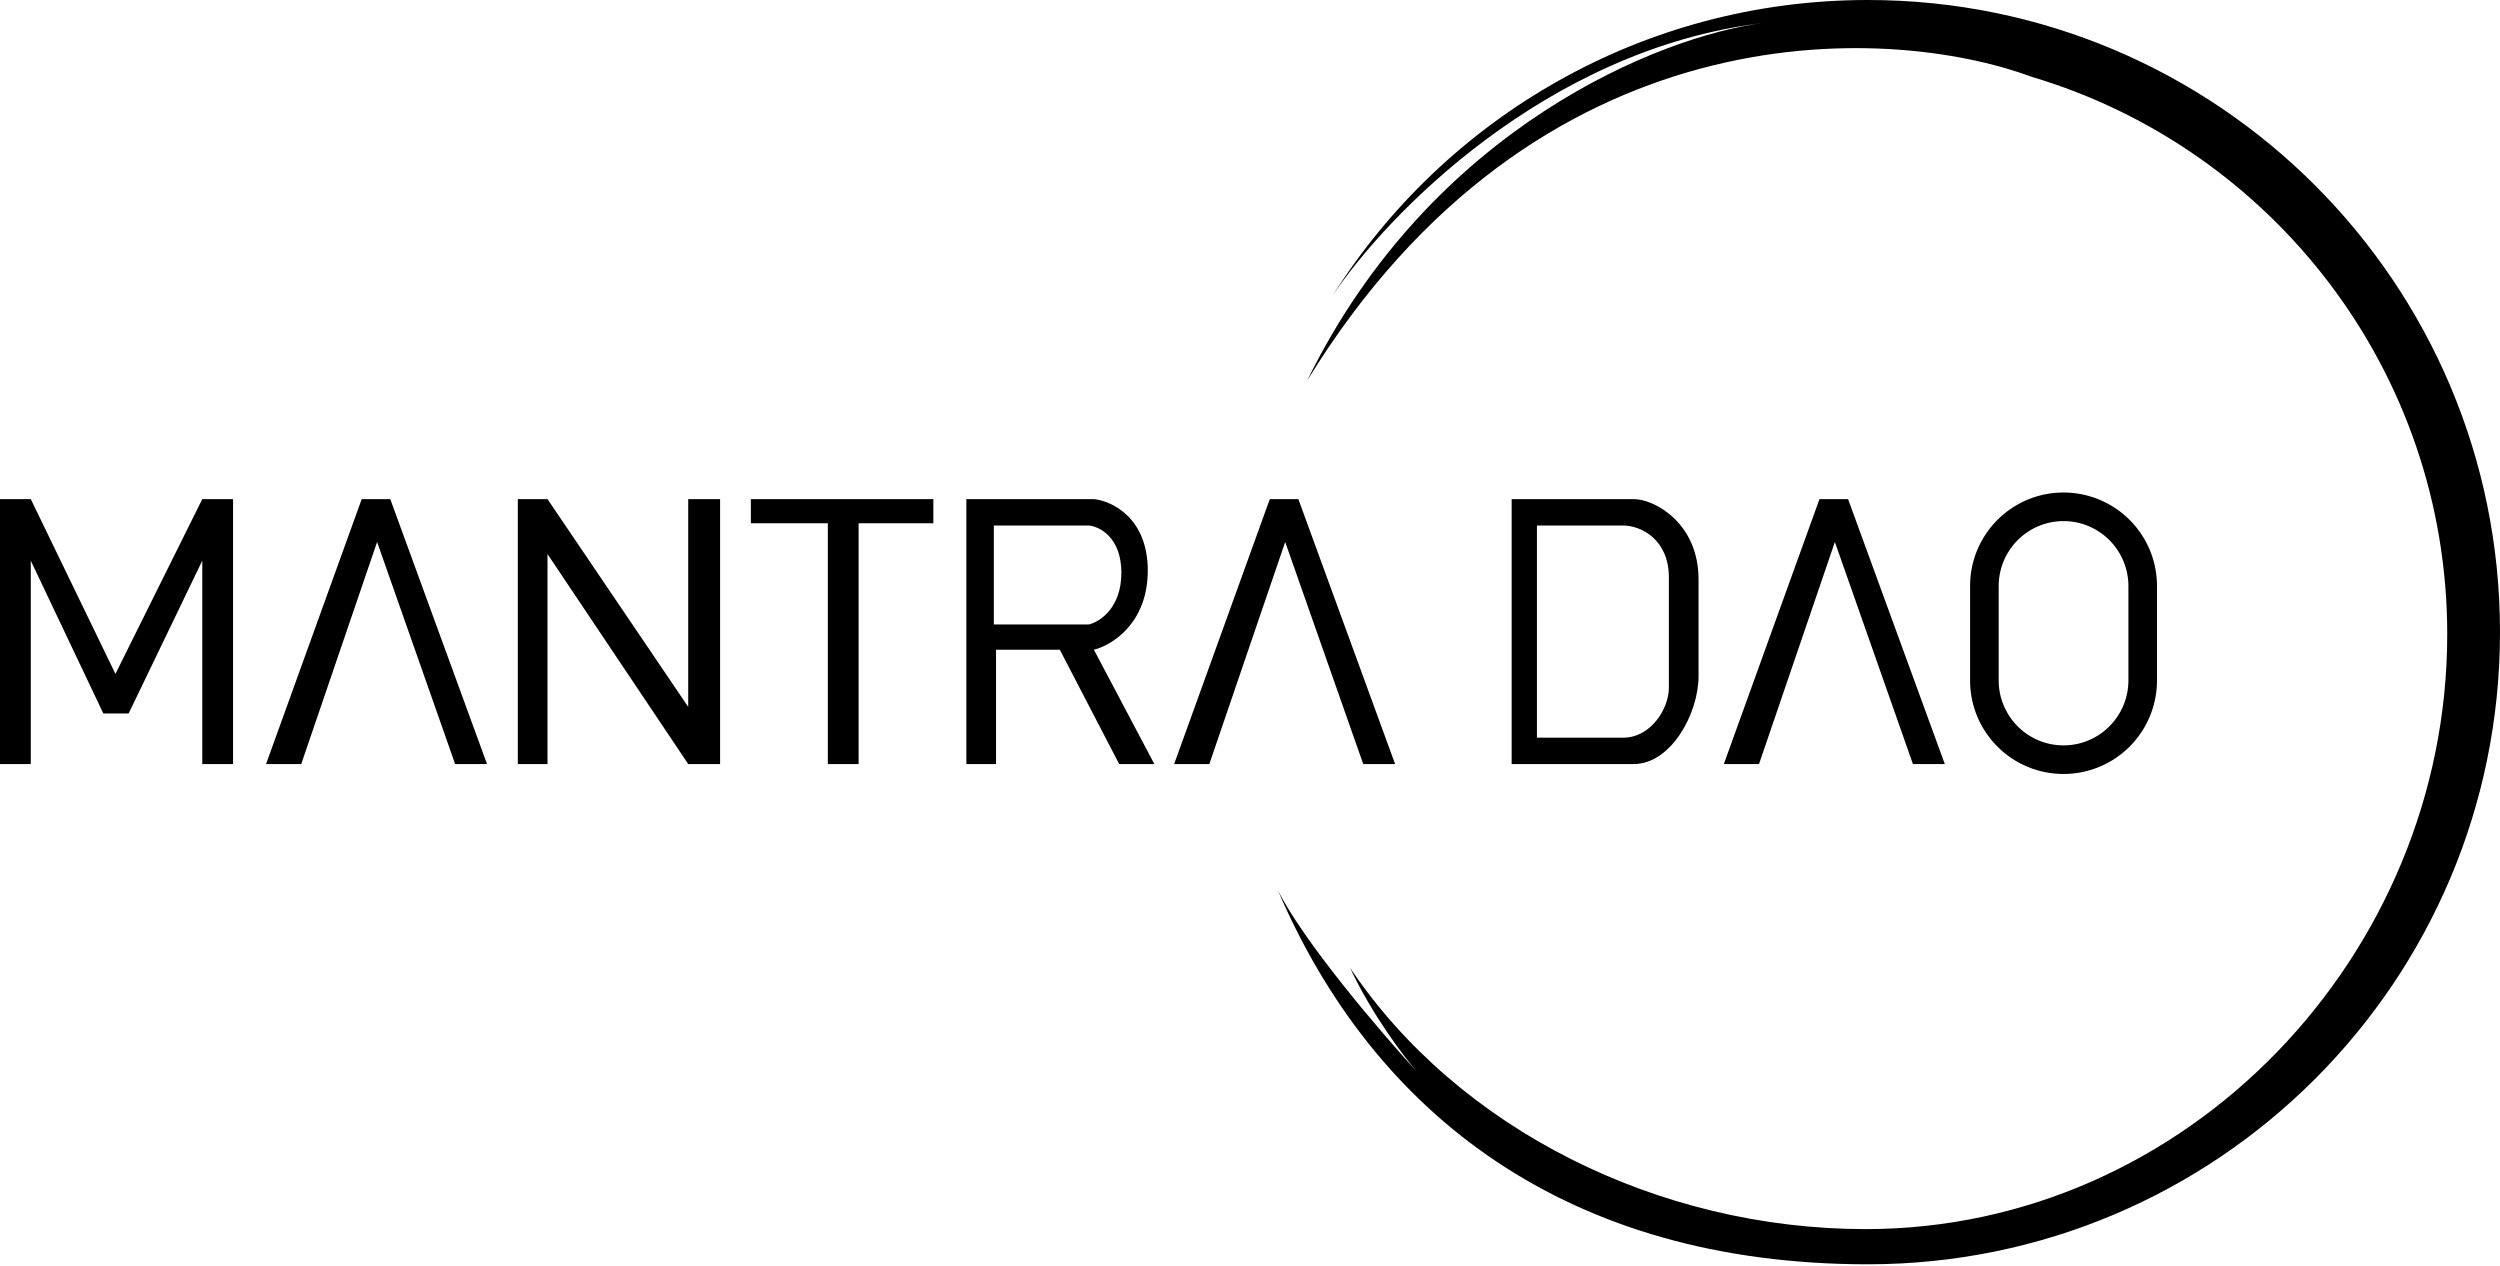 <svg xmlns="http://www.w3.org/2000/svg" width="160" height="81" fill="currentColor"><path d="M0 31.943V48.9h1.97V35.883l4.644 9.78h1.618l4.714-9.78V48.9h1.97V31.943h-1.97L7.388 43.13 1.97 31.943H0zm23.149 0L17.027 48.9h2.252l4.855-14.213L29.129 48.9h2.04l-6.192-16.957h-1.829zm9.991 0V48.9h1.9V35.461L44.046 48.9h2.04V31.943h-2.04v13.298L35.04 31.943h-1.9zm26.596 0h-11.68v1.548h4.925V48.9h1.97V33.491h4.784v-1.548z"/><path fill-rule="evenodd" d="M61.847 31.943V48.9h1.9v-7.318h4.081l3.799 7.318h2.252l-3.87-7.318c1.149-.281 3.448-1.689 3.448-5.066s-2.299-4.456-3.448-4.573h-8.162zm1.759 1.689h6.087c.692.07 2.075.774 2.075 3.025s-1.383 3.143-2.075 3.307h-6.087v-6.332z"/><path d="M81.267 31.943L75.145 48.9h2.252l4.855-14.213L87.247 48.9h2.04l-6.192-16.957h-1.829z"/><path fill-rule="evenodd" d="M96.746 31.943V48.9h7.81c2.392 0 4.151-3.237 4.151-5.629v-6.192c0-3.602-2.814-5.136-4.151-5.136h-7.81zm1.618 1.689v13.58h5.513c1.805 0 2.93-1.9 2.93-3.166v-7.106c0-2.392-1.759-3.307-2.93-3.307h-5.513z"/><path d="M116.447 31.943L110.325 48.9h2.252l4.855-14.213 4.995 14.213h2.041l-6.192-16.957h-1.829z"/><path fill-rule="evenodd" d="M126.086 37.502c0-3.303 2.678-5.981 5.981-5.981a5.98 5.98 0 0 1 5.98 5.981v6.051a5.98 5.98 0 0 1-5.98 5.981c-3.303 0-5.981-2.678-5.981-5.981v-6.051zm1.83.013c0-2.3 1.858-4.164 4.151-4.164s4.151 1.864 4.151 4.164v6.025c0 2.3-1.858 4.164-4.151 4.164s-4.151-1.864-4.151-4.164v-6.025z"/><path d="M119.543 80.915c22.344 0 40.457-18.113 40.457-40.457S141.887 0 119.543 0c-14.431 0-27.098 7.556-34.259 18.927 3.398-5.113 13.657-15.761 27.504-17.449-6.379.829-21.136 6.567-29.129 22.88C98.294.502 120.668 1.456 130.026 4.916c15.38 4.573 26.597 18.818 26.597 35.682 0 20.556-16.665 38.065-37.221 38.065-13.268 0-26.094-6.413-32.999-16.722 1.407 3.002 3.448 5.691 4.292 6.661-2.298-2.51-7.303-8.359-8.936-11.68 6.178 14.439 18.575 23.993 37.784 23.993z"/></svg>
